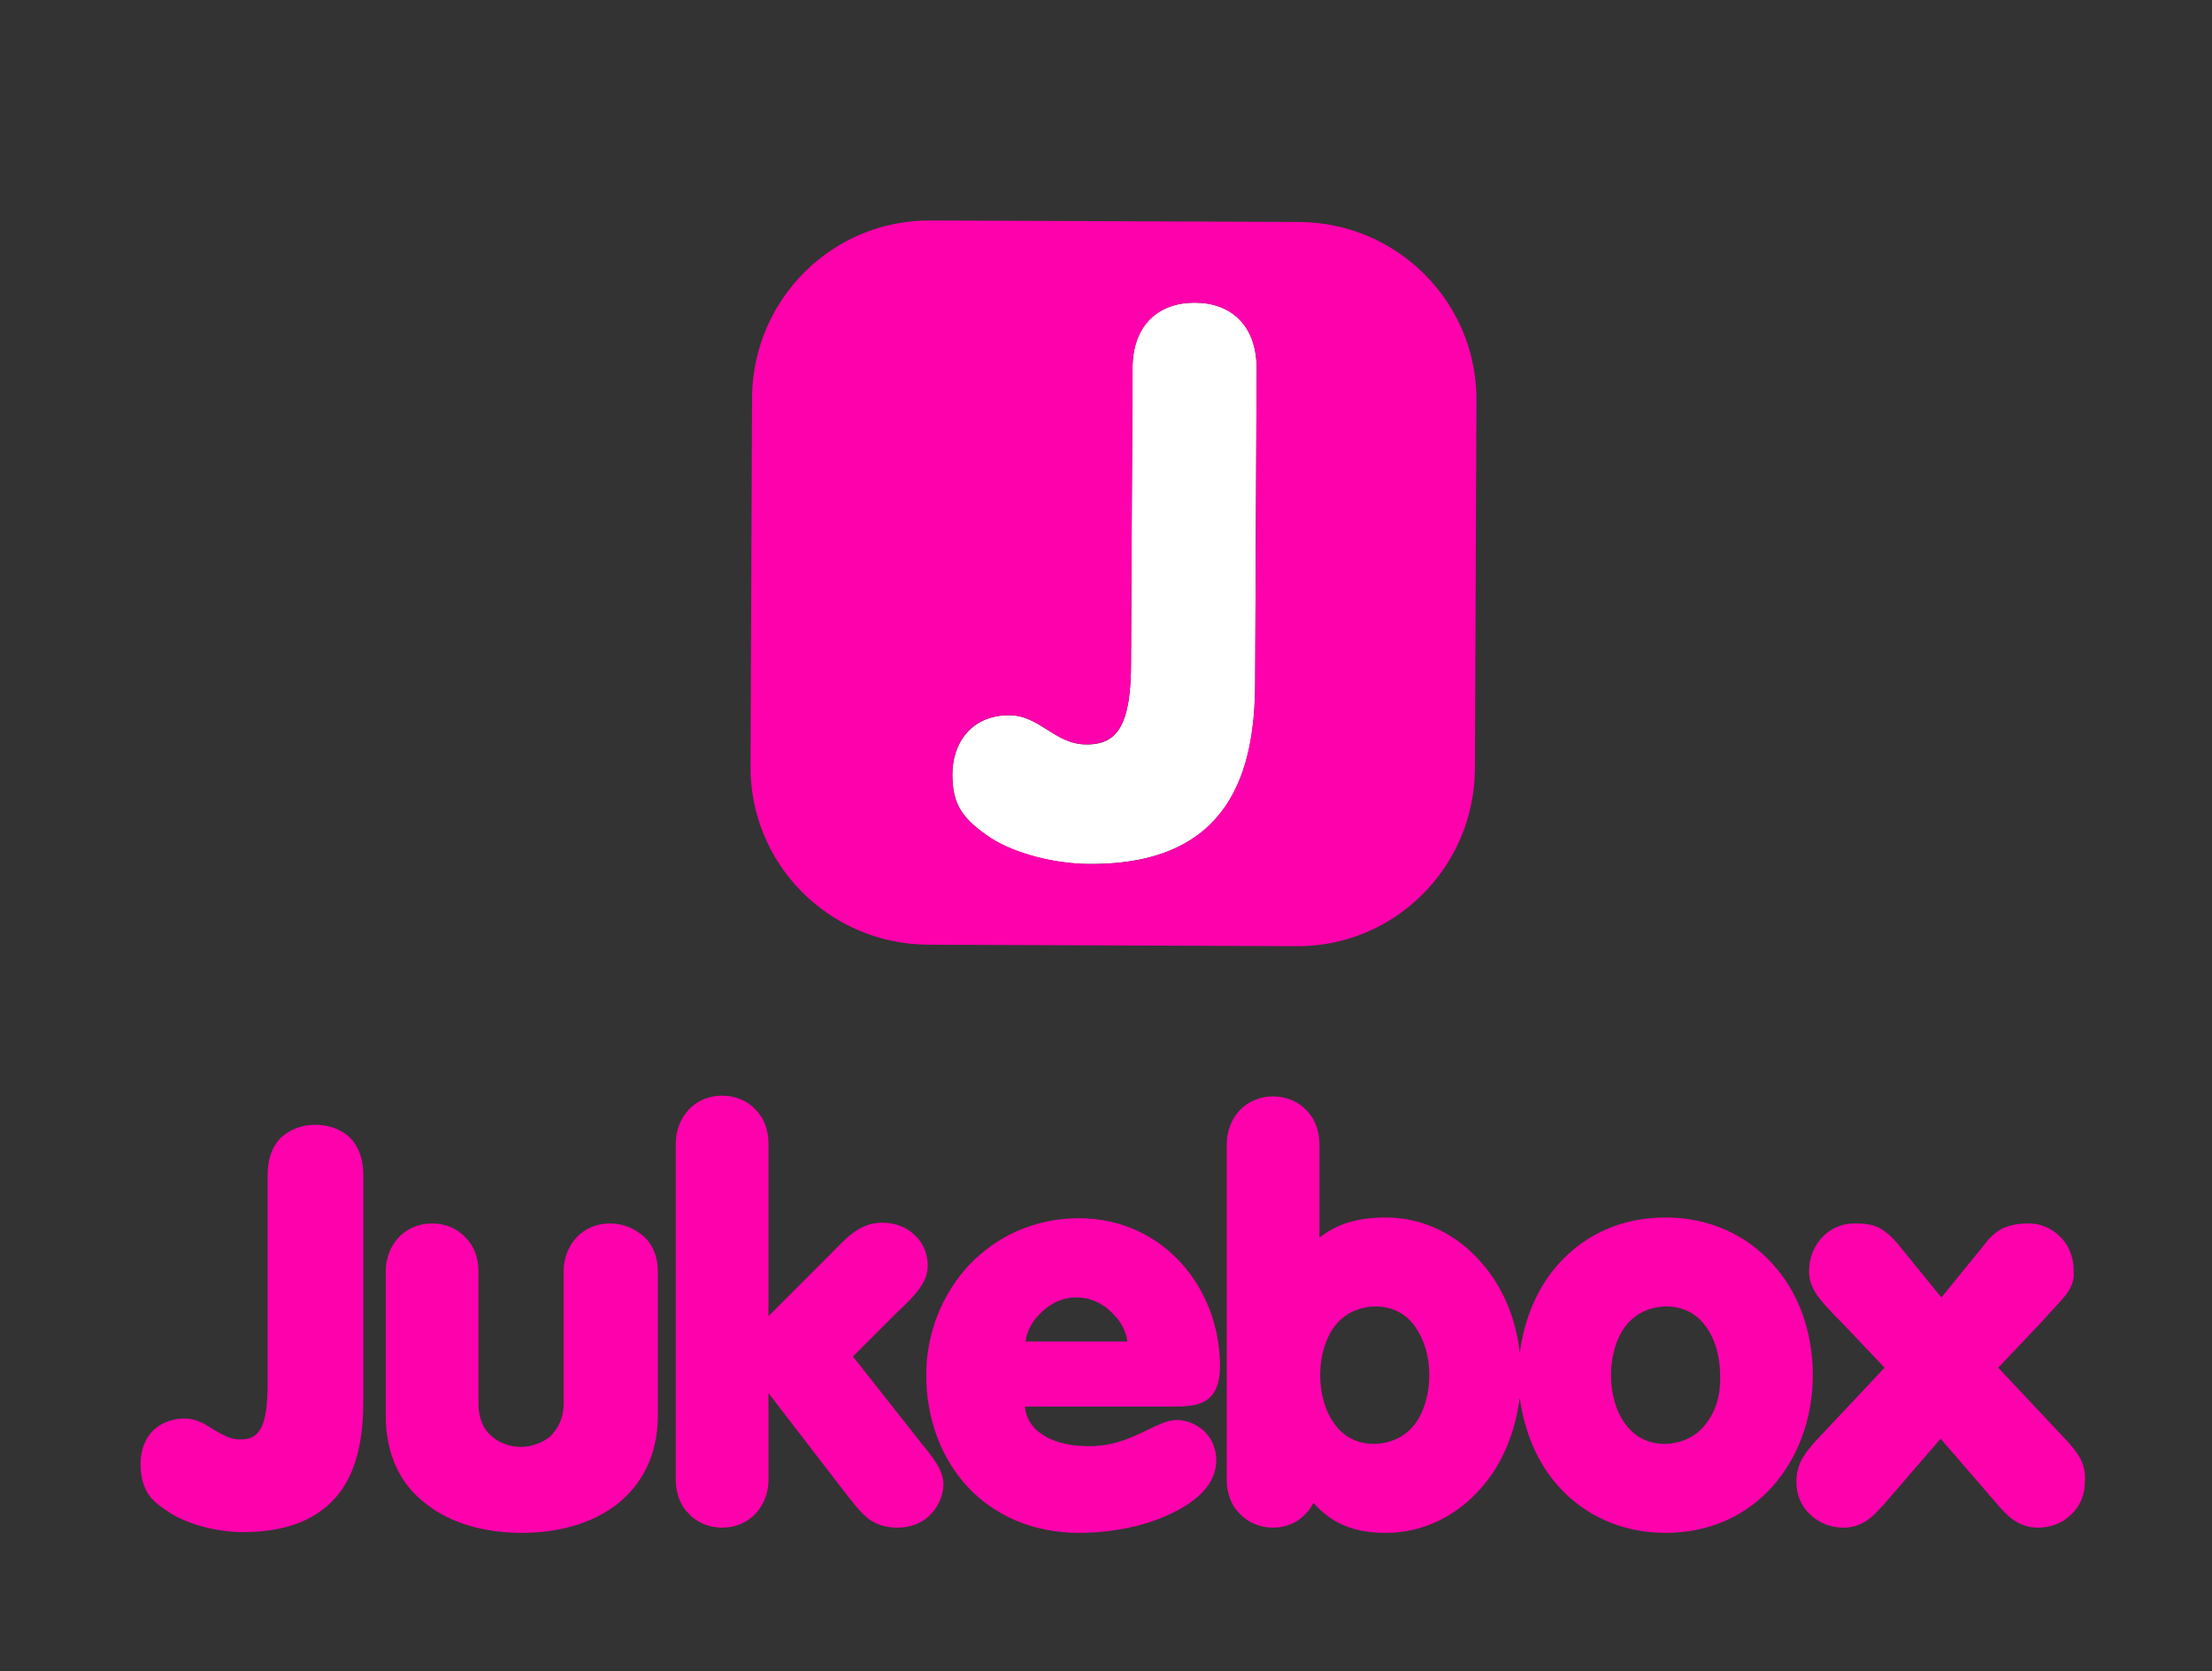 <svg xmlns="http://www.w3.org/2000/svg" xmlns:xlink="http://www.w3.org/1999/xlink" id="Layer_1" x="0" y="0" enable-background="new 0 0 295.9 223.6" version="1.1" viewBox="0 0 295.9 223.6" xml:space="preserve"><rect x="0" y="0" width="295.9" height="223.6" fill="#333333" stroke="none"/><switch><g><g><path fill="#FF00AD" d="M42.2,150.5c-1.8,0-3.4,0.6-4.6,1.7c-1.2,1.2-1.8,2.9-1.8,5v28c0,2.9-0.3,4.8-0.9,5.9 c-0.6,1.1-1.4,1.5-2.8,1.5c-1.3,0-2.3-0.6-3.5-1.3c-1.1-0.7-2.3-1.5-3.9-1.5c-2,0-3.5,0.8-4.5,1.9c-1,1.2-1.4,2.7-1.4,4.2 c0,1.5,0.3,2.7,0.9,3.8c0.6,1,1.6,1.8,3,2.7l0,0l0,0c2.5,1.6,6.4,2.6,9.8,2.6c6.9,0,11-2.4,13.3-5.8c2.3-3.4,2.8-7.8,2.8-11.9 v-30.1c0-2.2-0.7-3.9-1.8-5C45.6,151.1,44,150.5,42.2,150.5z"/><path fill="#FF00AD" d="M81.6,163.7c-1.8,0-3.4,0.7-4.5,1.9c-1.1,1.2-1.7,2.8-1.7,4.5v17.7c0,2-0.8,3.4-1.8,4.4 c-1.1,0.9-2.6,1.4-3.9,1.4c-1.4,0-2.9-0.5-3.9-1.4c-1.1-0.9-1.8-2.4-1.8-4.4v-17.7c0-1.8-0.6-3.4-1.7-4.5 c-1.1-1.2-2.7-1.9-4.5-1.9c-1.8,0-3.4,0.7-4.5,1.9c-1.1,1.2-1.7,2.8-1.7,4.5v19.3c0,5.4,2.1,9.4,5.5,11.9 c3.3,2.6,7.9,3.8,12.7,3.8c4.8,0,9.3-1.2,12.7-3.8c3.3-2.6,5.5-6.5,5.5-11.9v-19.3c0-1.8-0.6-3.4-1.7-4.5 C85,164.4,83.4,163.7,81.6,163.7z"/><path fill="#FF00AD" d="M123.4,193.3L123.4,193.3l-9.3-11.8l5.8-5.8l0,0c1.4-1.3,2.4-2.3,3.1-3.3c0.7-1,1.1-1.9,1.1-3.1 c0-1.5-0.6-3-1.7-4c-1.1-1.1-2.6-1.7-4.4-1.7c-1.5,0-2.7,0.5-3.8,1.3c-1.1,0.8-2,1.8-3,2.8l-8.4,8.4v-23.1c0-1.8-0.6-3.4-1.7-4.5 c-1.1-1.2-2.7-1.9-4.5-1.9c-1.8,0-3.4,0.7-4.5,1.9c-1.1,1.2-1.7,2.8-1.7,4.5V198c0,1.8,0.6,3.4,1.7,4.5c1.1,1.2,2.7,1.9,4.5,1.9 c1.8,0,3.4-0.7,4.5-1.9c1.1-1.2,1.7-2.8,1.7-4.5v-11.6l10.7,13.9l0,0c1.2,1.5,2.1,2.6,3.1,3.2c1,0.6,2.1,0.9,3.4,0.9 c2.1,0,3.7-0.8,4.7-2c1-1.1,1.5-2.6,1.5-3.8c0-1-0.4-2-1-2.9C124.7,194.9,124,194,123.4,193.3z"/><path fill="#FF00AD" d="M161.6,187.2c1.1-0.9,1.6-2.3,1.6-4.4c0-5.1-1.8-10-5.1-13.7c-3.3-3.7-8.1-6.1-13.8-6.1 c-6,0-11.1,2.5-14.7,6.3c-3.6,3.9-5.7,9.1-5.7,14.7c0,5.8,2,11.1,5.5,14.9c3.5,3.8,8.7,6.2,14.9,6.2c4.4,0,8.9-0.9,12.4-2.6 c1.7-0.8,3.2-1.8,4.3-3c1.1-1.2,1.7-2.6,1.7-4.1c0-1.6-0.6-2.9-1.6-3.9c-1-0.9-2.3-1.5-3.7-1.5c-1.5,0-3.1,1-4.9,1.8 c-1.9,0.9-4,1.7-6.8,1.7c-3.6,0-5.7-1-7-2.1c-1.1-1-1.5-2.2-1.6-3.2h20.1C159.1,188.2,160.6,188,161.6,187.2z M139,175.9 c1.2-1.3,2.9-2.3,5-2.3c2.1,0,3.8,1,5,2.3c1.1,1.1,1.7,2.5,1.8,3.6h-13.6C137.3,178.4,137.9,177,139,175.9z"/><path fill="#FF00AD" d="M237.1,169.1c-3.4-3.8-8.4-6.2-14.3-6.2c-5.9,0-10.8,2.3-14.3,6.2c-2.8,3.1-4.6,7.3-5.2,11.9 c-0.5-4.6-2.3-8.8-5-11.9c-3.2-3.8-7.8-6.2-12.9-6.2c-4.4,0-7,1.2-8.9,2.7v-12.5c0-1.8-0.6-3.4-1.7-4.5c-1.1-1.2-2.7-1.9-4.5-1.9 c-1.8,0-3.4,0.7-4.5,1.9c-1.1,1.2-1.7,2.8-1.7,4.5V198c0,1.8,0.6,3.4,1.7,4.5c1.1,1.2,2.7,1.9,4.5,1.9c2.7,0,4.5-1.6,5.4-3.3 c2.5,2.8,5.5,4,9.7,4c5.1,0,9.7-2.4,12.9-6.2c2.7-3.1,4.4-7.3,5-11.9c0.6,4.6,2.4,8.8,5.2,11.9c3.4,3.8,8.4,6.2,14.3,6.2 c5.9,0,10.8-2.3,14.3-6.2c3.4-3.8,5.4-9.1,5.4-14.9C242.5,178.2,240.6,172.9,237.1,169.1z M228.2,190.5c-1.2,1.6-3,2.6-5.4,2.7 c-2.4,0-4.2-1-5.4-2.7c-1.2-1.6-1.9-4-1.9-6.5c0-2.5,0.7-4.9,1.9-6.5c1.2-1.6,3-2.6,5.4-2.7c2.4,0,4.2,1,5.4,2.7 c1.2,1.6,1.9,4,1.9,6.5C230.2,186.6,229.5,188.9,228.2,190.5z M191.2,184c0,2.5-0.7,4.9-1.9,6.5c-1.2,1.6-3,2.6-5.4,2.7 c-2.4,0-4.2-1-5.4-2.7c-1.2-1.6-1.9-4-1.9-6.5c0-2.5,0.7-4.9,1.9-6.5c1.2-1.6,3-2.6,5.4-2.7c2.4,0,4.2,1,5.4,2.7 C190.5,179.2,191.2,181.5,191.2,184z"/><polygon fill="#FF00AD" points="254.1 166.6 254.1 166.6 254.1 166.6"/><polygon fill="#FF00AD" points="265.4 166.6 265.4 166.6 265.4 166.6"/><path fill="#FF00AD" d="M276.7,193L276.7,193l-9.4-10l5.6-5.9l0,0c1.6-1.8,2.7-2.9,3.5-3.9c0.7-1,1.1-1.9,1-3.1 c0-2-0.7-3.6-1.9-4.7c-1.1-1.1-2.6-1.7-4.1-1.7c-1.4,0-2.4,0.2-3.4,0.6c-1,0.5-1.8,1.2-2.6,2.3l-5.7,7l-5.7-7 c-0.9-1.1-1.7-1.8-2.6-2.3c-1-0.5-2-0.6-3.4-0.6c-1.5,0-3,0.6-4.1,1.7c-1.1,1.1-1.9,2.7-1.9,4.7c0,1.1,0.3,2,1,3.1 c0.7,1,1.8,2.2,3.5,3.9l0,0l5.6,5.9l-9.4,10l0,0c-0.9,1.1-2.4,2.6-2.4,5.2c0,1.9,0.7,3.4,1.9,4.5c1.2,1.1,2.7,1.7,4.4,1.7 c1.3,0,2.3-0.4,3.2-1c0.9-0.6,1.5-1.4,2.2-2.1l7.6-8.8l7.6,8.8c0.7,0.8,1.3,1.5,2.2,2.1c0.9,0.6,1.9,1,3.2,1 c1.7,0,3.3-0.6,4.4-1.7c1.2-1.1,1.9-2.6,1.9-4.5C279.1,195.6,277.6,194.1,276.7,193z"/></g><g><path fill="#FFF" d="M132.5,112.1c3.3,2.2,8.7,3.5,13.3,3.5c19,0.1,22.1-12.8,22.1-24.1l0.2-42.2c0-5.8-3.4-8.8-8.3-8.8 c-4.8,0-8.3,2.9-8.3,8.8l-0.2,39.3c0,8.2-1.7,11.1-6,11c-4.2,0-6.2-3.9-10.3-3.9c-5.2,0-7.6,3.9-7.6,7.9 C127.4,107.7,128.8,109.6,132.5,112.1z"/><path fill="#FF00AD" d="M124.1,126.4l49.3,0.2c13.1,0.1,23.8-10.5,23.9-23.7l0.2-49.3c0.1-13.1-10.5-23.8-23.7-23.9l-49.3-0.2 c-13.1-0.1-23.8,10.5-23.9,23.7l-0.2,49.3C100.3,115.6,110.9,126.3,124.1,126.4z M135,95.7c4.1,0,6.1,3.9,10.3,3.9 c4.3,0,6-2.8,6-11l0.2-39.3c0-5.8,3.5-8.8,8.3-8.8c4.8,0,8.3,3,8.3,8.8l-0.2,42.2c-0.1,11.3-3.1,24.2-22.1,24.1 c-4.6,0-10-1.4-13.3-3.5c-3.7-2.5-5.1-4.3-5.1-8.5C127.4,99.5,129.8,95.7,135,95.7z"/></g></g></switch></svg>
